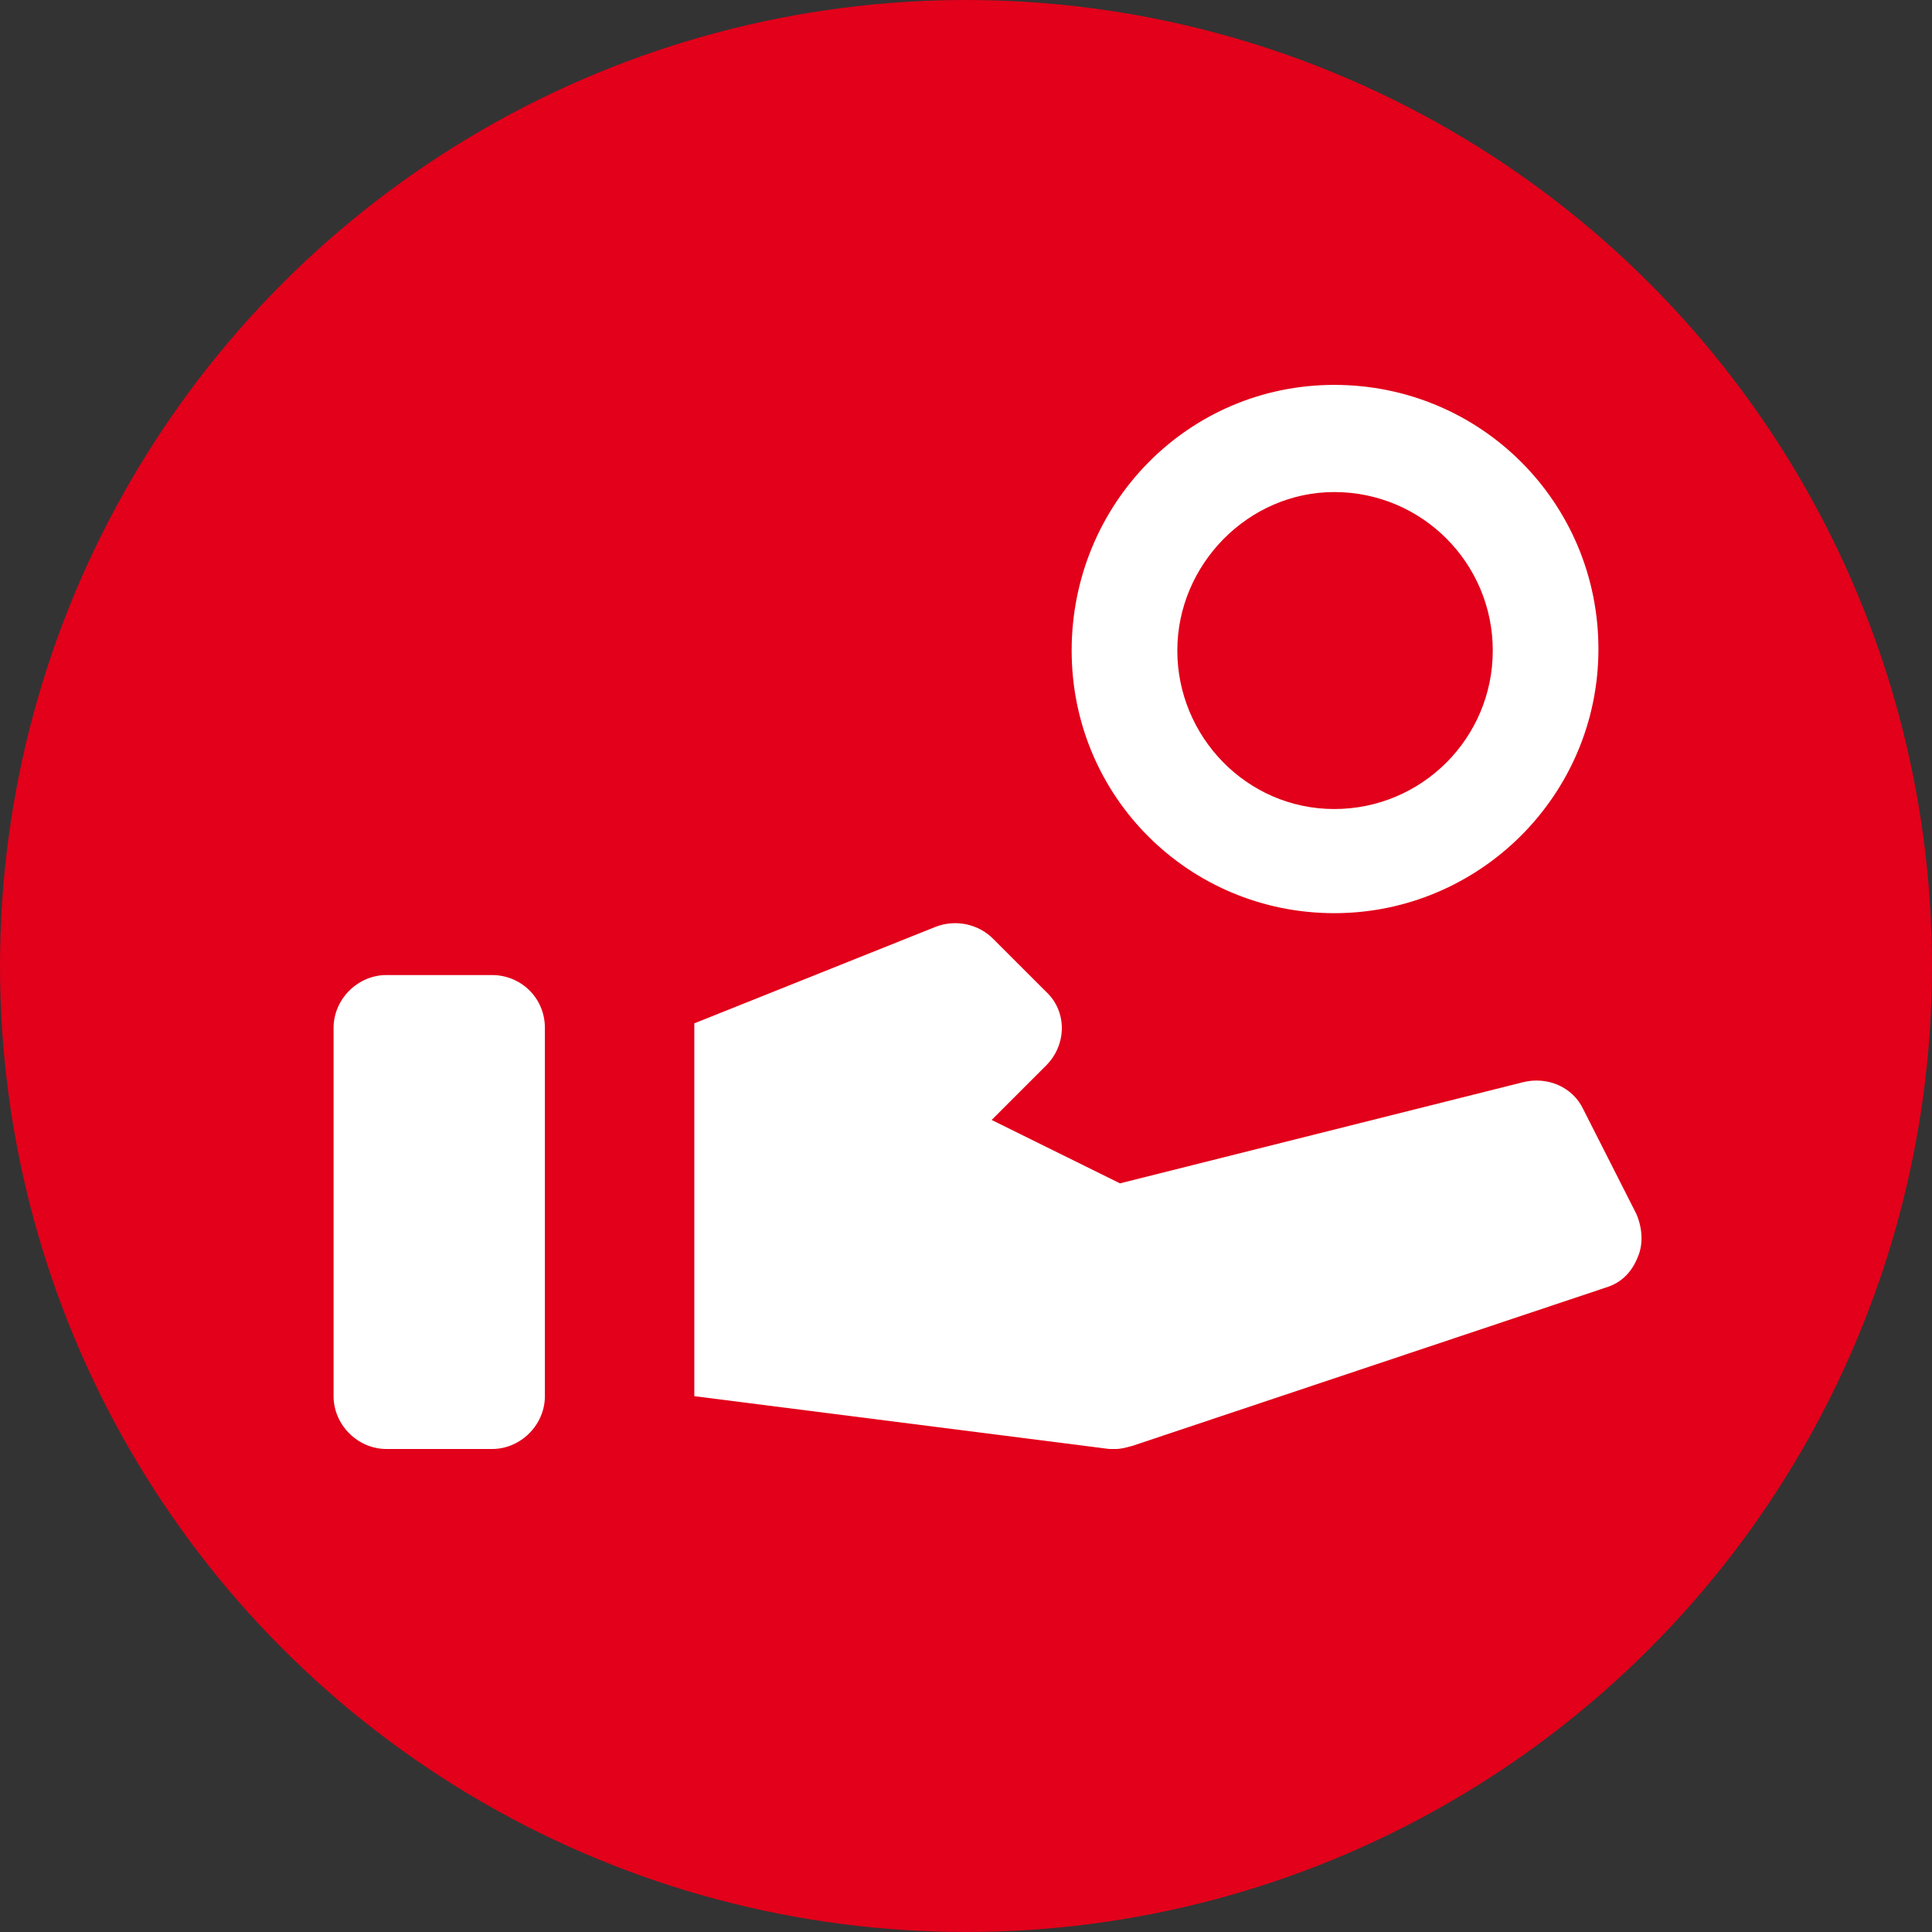 <?xml version="1.0" encoding="utf-8"?>
<!-- Generator: Adobe Illustrator 21.0.2, SVG Export Plug-In . SVG Version: 6.00 Build 0)  -->
<svg version="1.1" id="Ebene_1" xmlns="http://www.w3.org/2000/svg" xmlns:xlink="http://www.w3.org/1999/xlink" x="0px" y="0px"
	 viewBox="0 0 128 128" style="enable-background:new 0 0 128 128;" xml:space="preserve">
<rect x="0" y="0" width="128" height="128" fill="#333333" stroke="none"/>
<style type="text/css">
	.st0{fill:#E2001A;}
	.st1{fill:#FFFFFF;}
</style>
<circle class="st0" cx="64" cy="64" r="64"/>
<g>
	<path class="st1" d="M88.4,60.5c9.6,0,17.5-7.8,17.5-17.5s-7.8-17.5-17.5-17.5S71,33.4,71,43.1S78.8,60.5,88.4,60.5z M88.4,32.6
		c5.8,0,10.5,4.7,10.5,10.5s-4.7,10.5-10.5,10.5S78,48.8,78,43.1S82.7,32.6,88.4,32.6z"/>
	<path class="st1" d="M104.9,73.5c-0.7-1.5-2.4-2.2-4-1.8l-26.7,6.7l-8.5-4.2l3.6-3.6c1.4-1.4,1.4-3.6,0-4.9l-3.5-3.5
		c-1-1-2.5-1.3-3.8-0.8L46,67.8v24.7L73.5,96c0.1,0,0.3,0,0.4,0c0.4,0,0.7-0.1,1.1-0.2l31.4-10.5c1-0.3,1.7-1,2.1-2
		c0.4-0.9,0.3-2-0.1-2.9L104.9,73.5z"/>
	<path class="st1" d="M32.6,64.6h-7c-1.9,0-3.5,1.6-3.5,3.5v24.4c0,1.9,1.6,3.5,3.5,3.5h7c1.9,0,3.5-1.6,3.5-3.5V68.1
		C36.1,66.1,34.5,64.6,32.6,64.6z"/>
</g>
</svg>
